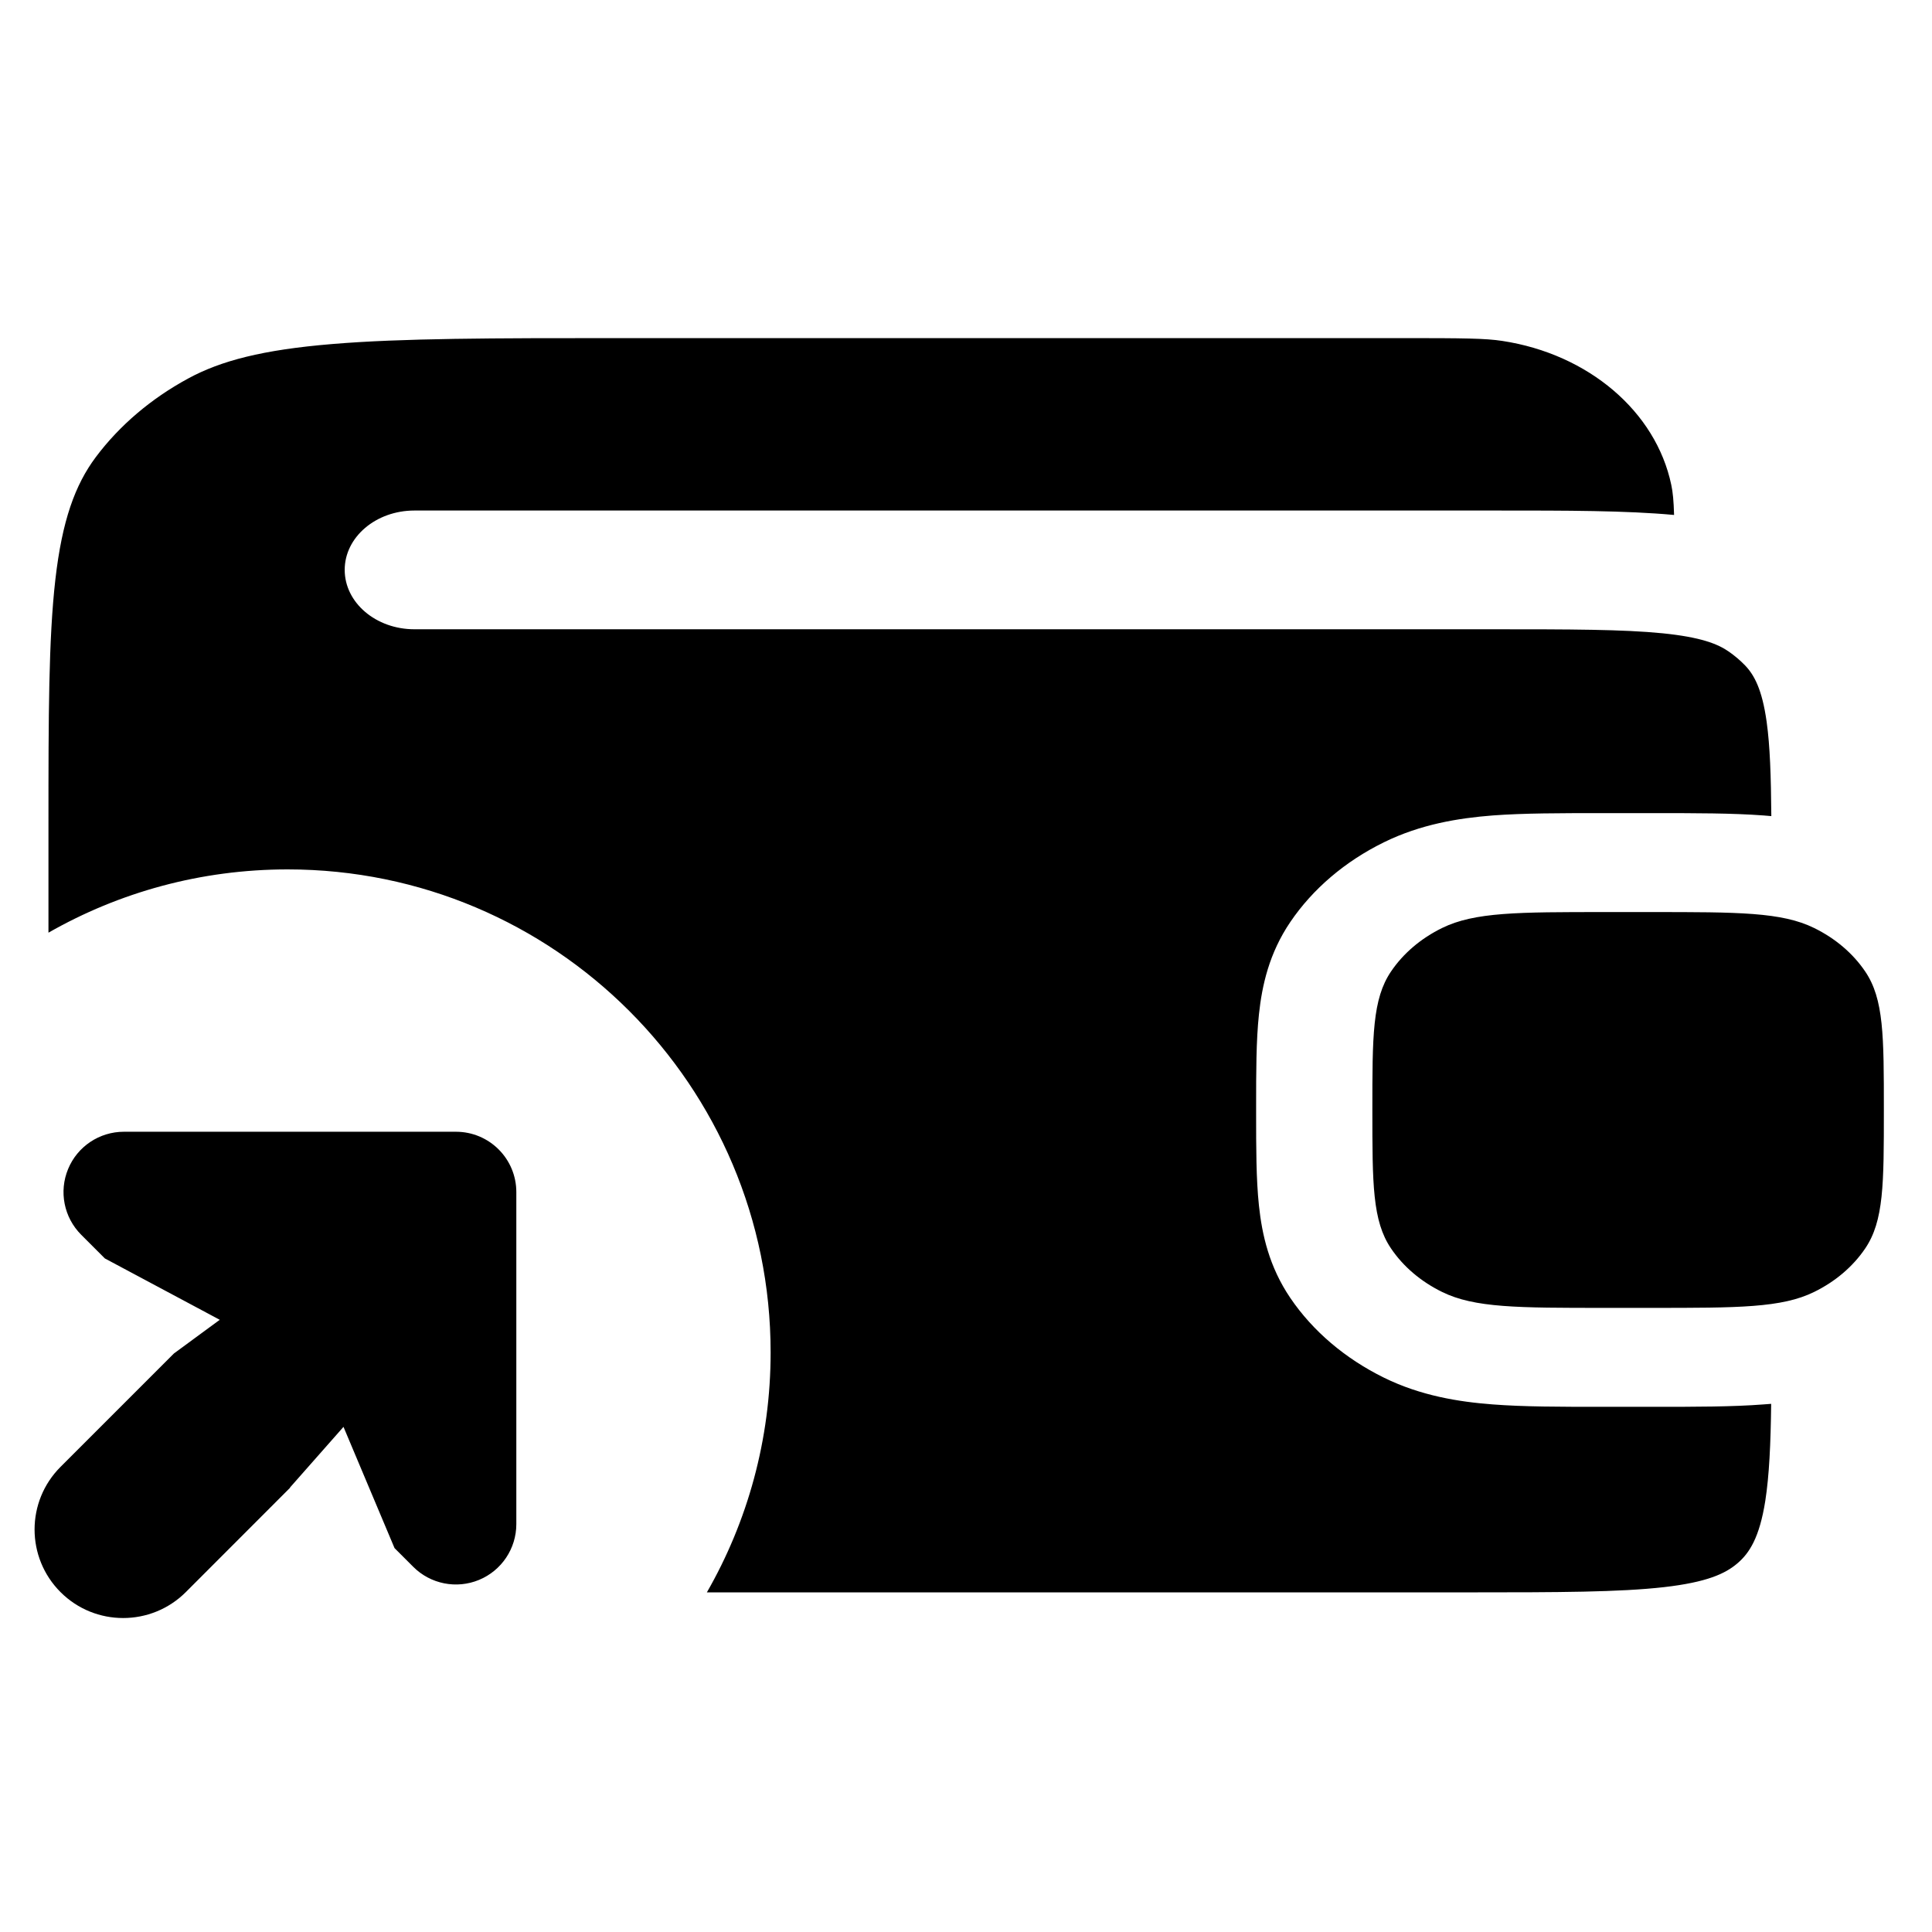 <svg width="24" height="24" viewBox="0 0 24 24" fill="none" xmlns="http://www.w3.org/2000/svg">
<path fill-rule="evenodd" clip-rule="evenodd" d="M18.662 4.235C18.453 4.203 18.185 4.2 17.42 4.2L7.698 4.2C6.117 4.2 4.995 4.201 4.123 4.274C3.265 4.345 2.743 4.481 2.337 4.702C1.876 4.952 1.485 5.285 1.191 5.677C0.932 6.023 0.772 6.467 0.688 7.197C0.603 7.939 0.602 8.895 0.602 10.24L0.602 11.586C1.478 11.086 2.492 10.8 3.573 10.8C6.887 10.8 9.573 13.486 9.573 16.8C9.573 17.885 9.285 18.903 8.781 19.781L18.251 19.781C19.364 19.781 20.113 19.779 20.671 19.716C21.204 19.655 21.432 19.549 21.582 19.421C21.733 19.293 21.857 19.099 21.929 18.645C21.978 18.329 21.996 17.942 22.002 17.439C21.971 17.442 21.94 17.444 21.909 17.446C21.523 17.476 21.061 17.476 20.568 17.476H19.881C19.389 17.476 18.927 17.476 18.541 17.446C18.12 17.414 17.65 17.339 17.192 17.114C16.709 16.876 16.308 16.535 16.029 16.124C15.765 15.735 15.677 15.334 15.639 14.976C15.604 14.647 15.604 14.254 15.604 13.835V13.742C15.604 13.322 15.604 12.929 15.639 12.601C15.677 12.243 15.765 11.842 16.029 11.453C16.308 11.042 16.709 10.7 17.192 10.463C17.65 10.238 18.12 10.163 18.541 10.13C18.927 10.101 19.389 10.101 19.881 10.101H20.568C21.061 10.101 21.523 10.101 21.909 10.13C21.94 10.133 21.972 10.135 22.004 10.138C22 9.643 21.988 9.27 21.946 8.967C21.89 8.565 21.792 8.385 21.678 8.266C21.618 8.204 21.551 8.147 21.478 8.096C21.338 7.998 21.127 7.915 20.654 7.867C20.162 7.818 19.51 7.817 18.539 7.817H5.148C4.67 7.817 4.282 7.487 4.282 7.079C4.282 6.672 4.67 6.342 5.148 6.342H18.591C19.466 6.342 20.201 6.342 20.796 6.397C20.791 6.222 20.781 6.115 20.761 6.022C20.569 5.111 19.732 4.398 18.662 4.235ZM6.414 18.933C6.414 19.237 6.231 19.51 5.951 19.626C5.671 19.742 5.348 19.678 5.134 19.464L4.901 19.231L4.267 17.725L3.602 18.479L3.605 18.48L2.308 19.778C1.878 20.207 1.181 20.207 0.752 19.778C0.322 19.348 0.322 18.652 0.752 18.222L2.161 16.813L2.73 16.395L1.303 15.633L1.009 15.339C0.794 15.124 0.73 14.802 0.846 14.522C0.962 14.241 1.236 14.059 1.539 14.059L5.664 14.059C6.078 14.059 6.414 14.394 6.414 14.809V18.933ZM17.048 13.789C17.048 12.869 17.048 12.41 17.28 12.068C17.432 11.843 17.651 11.657 17.914 11.528C18.317 11.33 18.857 11.33 19.936 11.33H20.514C21.594 11.33 22.134 11.33 22.536 11.528C22.799 11.657 23.018 11.843 23.17 12.068C23.402 12.41 23.402 12.869 23.402 13.789C23.402 14.708 23.402 15.167 23.17 15.509C23.018 15.734 22.799 15.92 22.536 16.049C22.134 16.247 21.594 16.247 20.514 16.247H20.514H19.936H19.936C18.856 16.247 18.316 16.247 17.914 16.049C17.651 15.92 17.432 15.734 17.28 15.509C17.048 15.167 17.048 14.708 17.048 13.789Z" fill="currentColor"/>
</svg>
